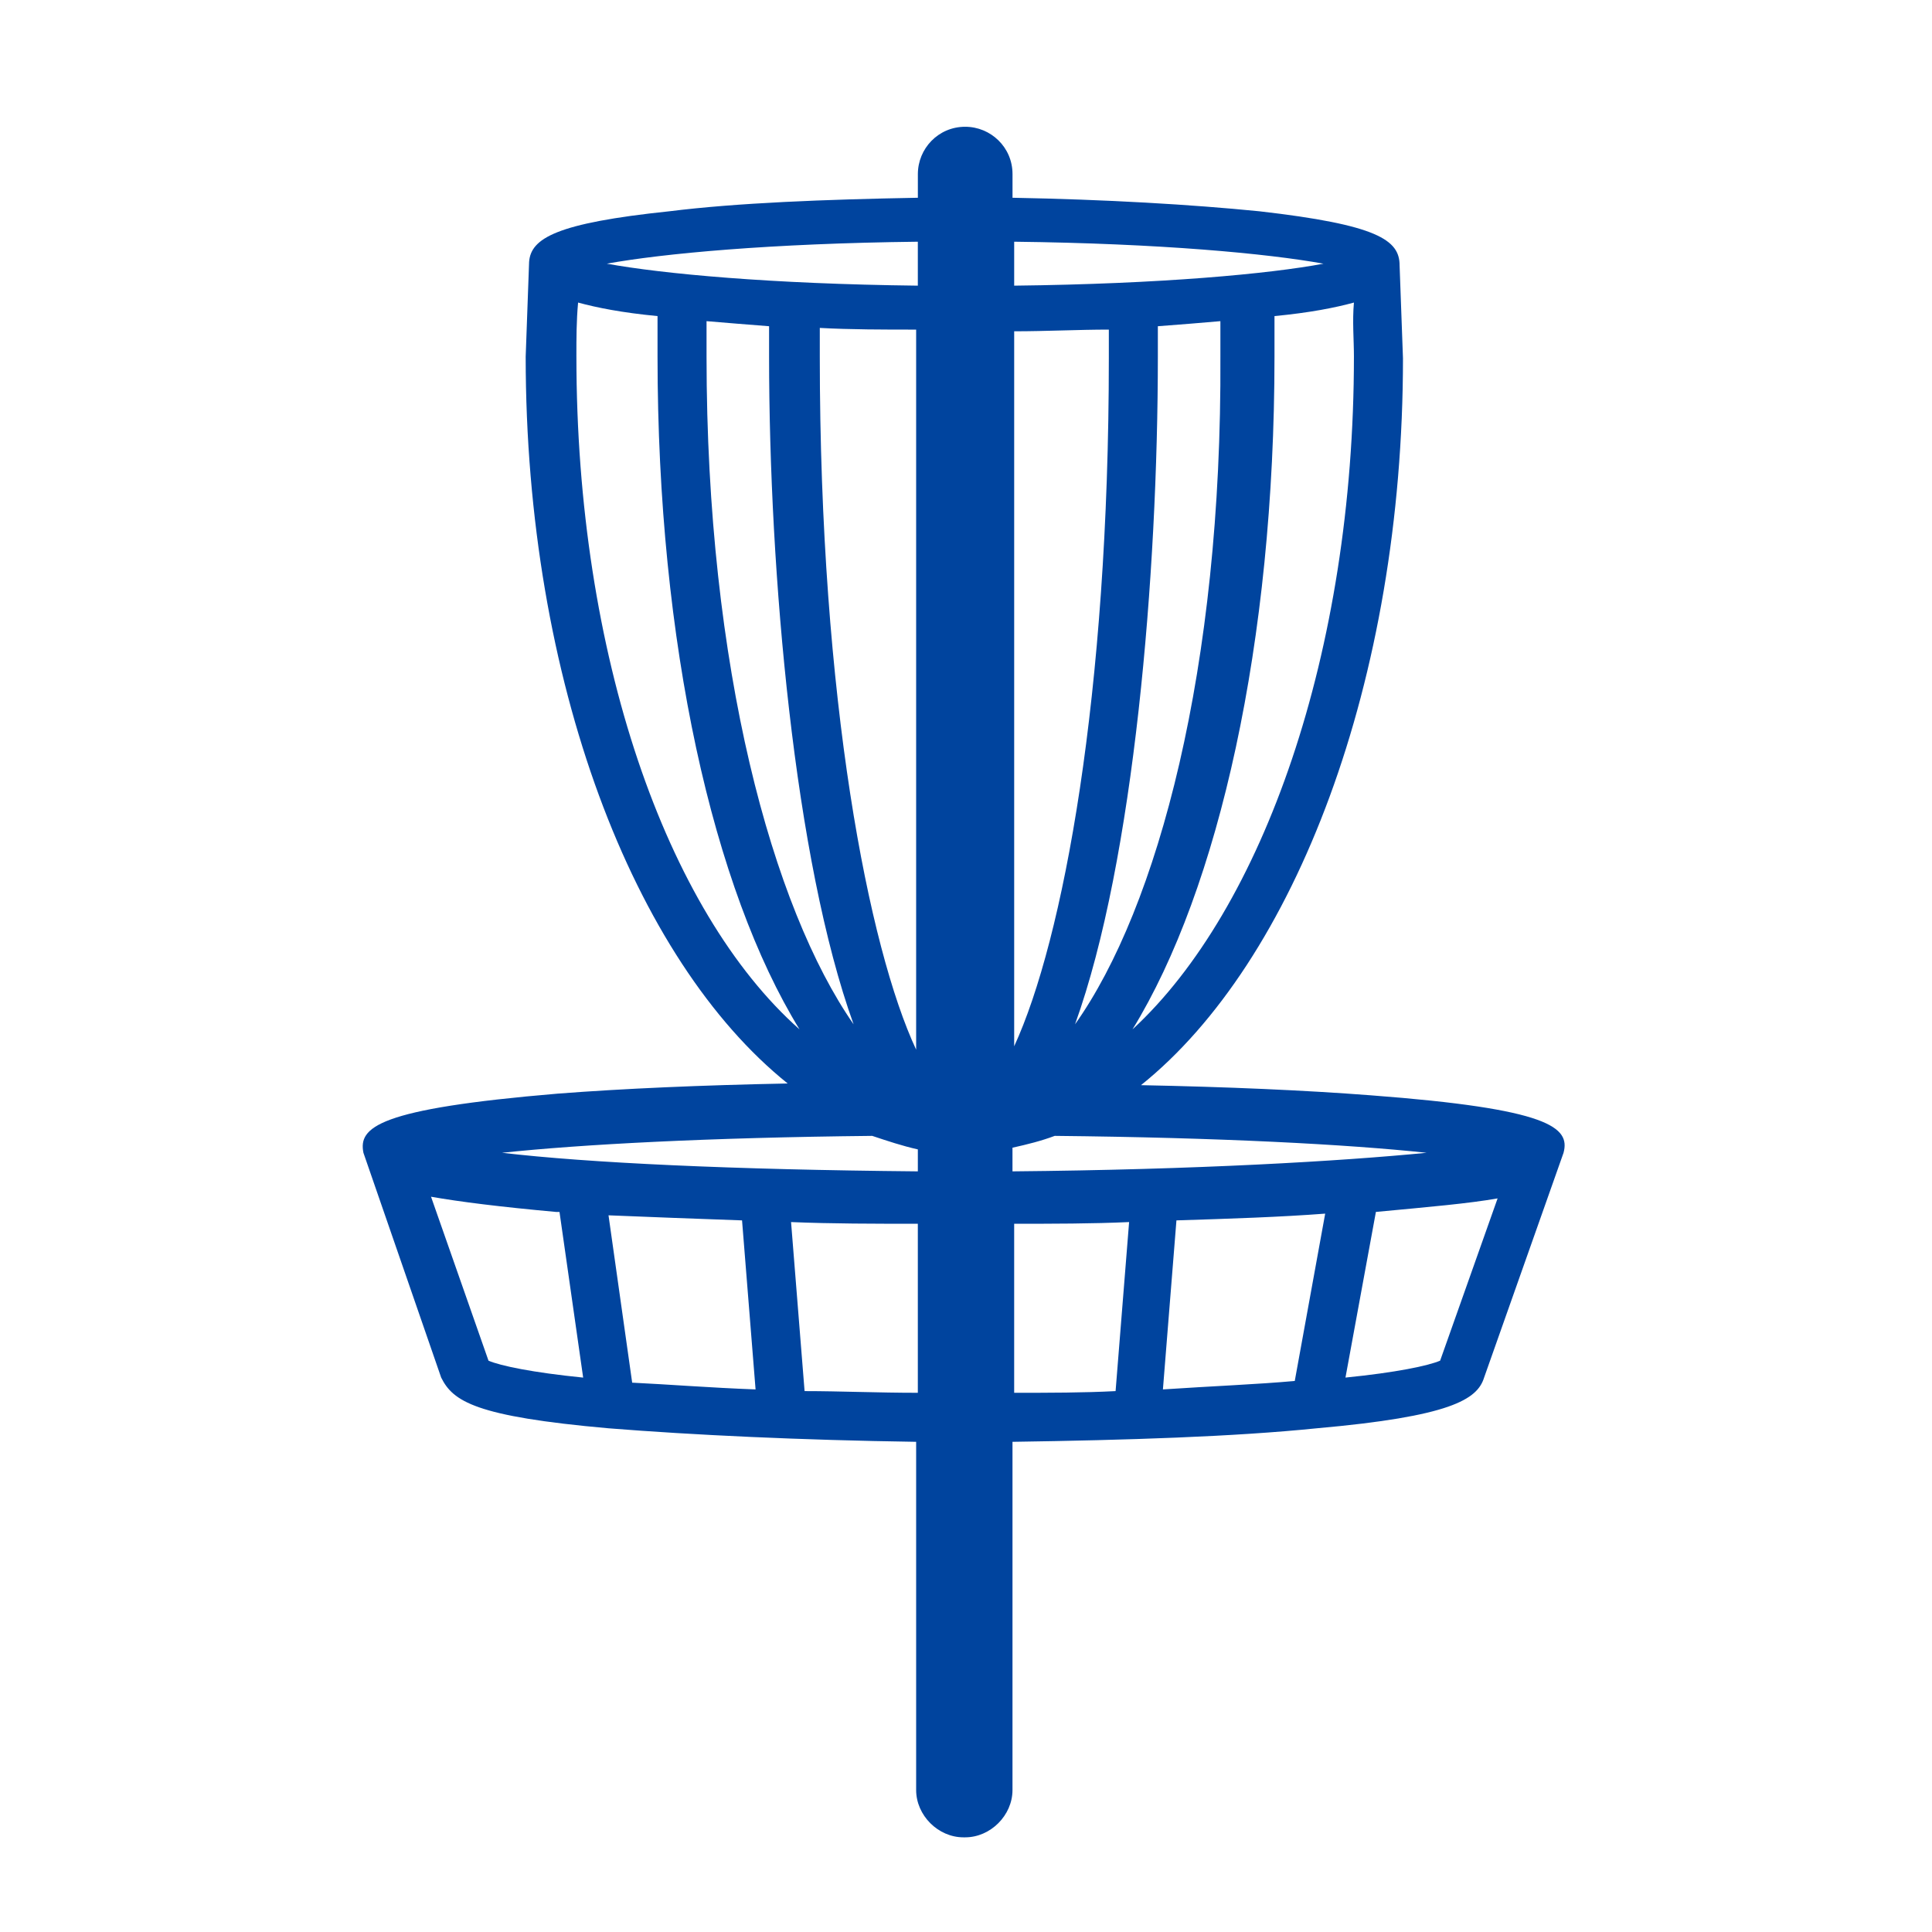 <?xml version="1.0" encoding="UTF-8"?>
<svg width="1200pt" height="1200pt" version="1.1" viewBox="0 0 1200 1200" xmlns="http://www.w3.org/2000/svg">
 <path d="m326.51 221.52c0 201.57 67.191 374.8 162.73 451.45-53.543 1.051-101.84 3.148-142.78 6.301-112.34 9.445-123.89 20.992-120.73 36.742l48.293 139.63c7.348 14.699 20.996 24.148 103.94 31.496 52.492 4.199 119.68 7.348 191.07 8.398v216.27c0 15.746 13.648 29.395 29.395 29.395h1.051c15.746 0 29.395-13.648 29.395-29.395l0.004-216.27c71.391-1.051 137.53-3.148 188.98-8.398 82.941-7.348 99.738-17.848 103.94-31.496l49.344-139.63c4.199-15.746-8.398-27.297-119.68-35.695-40.945-3.148-89.238-5.25-142.78-6.301 95.539-76.641 162.73-250.92 162.73-451.45l-2.102-57.742c0-15.746-13.648-25.195-87.141-33.598-41.996-4.199-95.539-7.348-153.28-8.398v-14.699c0-16.797-13.648-29.395-29.395-29.395-16.797 0-29.395 13.648-29.395 29.395v14.699c-57.742 1.051-112.34 3.148-154.33 8.398-70.34 7.348-86.09 16.797-87.141 31.496zm559.58 494.49c-53.543 5.25-142.78 10.5-257.22 11.547v-14.699c9.449-2.102 17.848-4.199 26.246-7.348 102.89 1.051 181.63 5.25 230.97 10.5zm-62.992 37.793-18.898 103.94c-23.098 2.102-50.395 3.148-81.891 5.25l8.398-104.99c33.598-1.047 65.094-2.098 92.391-4.199zm17.848-532.28c0 183.73-56.691 343.31-137.53 417.85 53.543-87.141 88.188-240.42 88.188-417.85v-25.195c22.047-2.102 37.797-5.25 49.344-8.398-1.051 11.547 0 23.094 0 33.594zm-173.23 414.7c36.746-101.84 51.445-280.32 51.445-414.7v-18.898c13.648-1.051 27.297-2.102 38.844-3.148v22.047c1.051 193.18-38.844 342.26-90.289 414.7zm-37.793-486.09c90.289 1.051 157.48 7.348 192.12 13.648-33.598 6.301-100.79 12.598-192.12 13.648zm0 55.641c19.949 0 39.895-1.051 58.793-1.051v17.848c0 208.93-28.348 361.16-58.793 427.3zm-59.844-55.641v27.297c-91.34-1.051-158.53-7.348-193.18-13.648 34.645-6.301 101.84-12.602 193.18-13.648zm-39.895 486.09c-50.395-72.441-91.34-221.52-91.34-414.7v-22.047c12.598 1.051 25.195 2.102 38.844 3.148v18.898c0.004 134.39 15.75 312.86 52.496 414.7zm-20.996-414.7v-17.848c18.898 1.051 39.895 1.051 59.844 1.051v447.24c-29.398-62.992-59.844-217.32-59.844-430.45zm-151.18 0c0-11.547 0-22.047 1.051-33.598 11.547 3.148 27.297 6.301 49.344 8.398v25.195c0 178.48 34.645 330.71 88.188 417.85-82.938-73.488-138.58-233.07-138.58-417.84zm183.73 483.99c9.449 3.148 18.898 6.301 28.348 8.398v13.648c-115.48-1.051-204.72-5.25-258.27-11.547 49.348-5.25 128.09-9.449 229.92-10.5zm-80.84 52.492 8.398 104.99c-28.348-1.051-54.594-3.148-76.641-4.199l-14.699-103.94c25.199 1.051 53.547 2.102 82.941 3.148zm-193.18-14.695c17.848 3.148 43.043 6.301 77.691 9.449h2.102l14.699 102.89c-31.496-3.148-51.445-7.348-58.793-10.5zm232.02 120.73-8.398-104.99c25.195 1.051 51.445 1.051 78.738 1.051v104.99c-25.195 0-48.293-1.051-70.34-1.051zm130.18-103.94c24.148 0 48.293 0 71.391-1.051l-8.398 104.99c-19.949 1.051-40.945 1.051-62.992 1.051zm264.57 85.039c-7.348 3.148-27.297 7.348-58.793 10.5l18.898-102.89c33.598-3.148 57.742-5.25 75.59-8.398z" fill="#00449e"/>
</svg>
